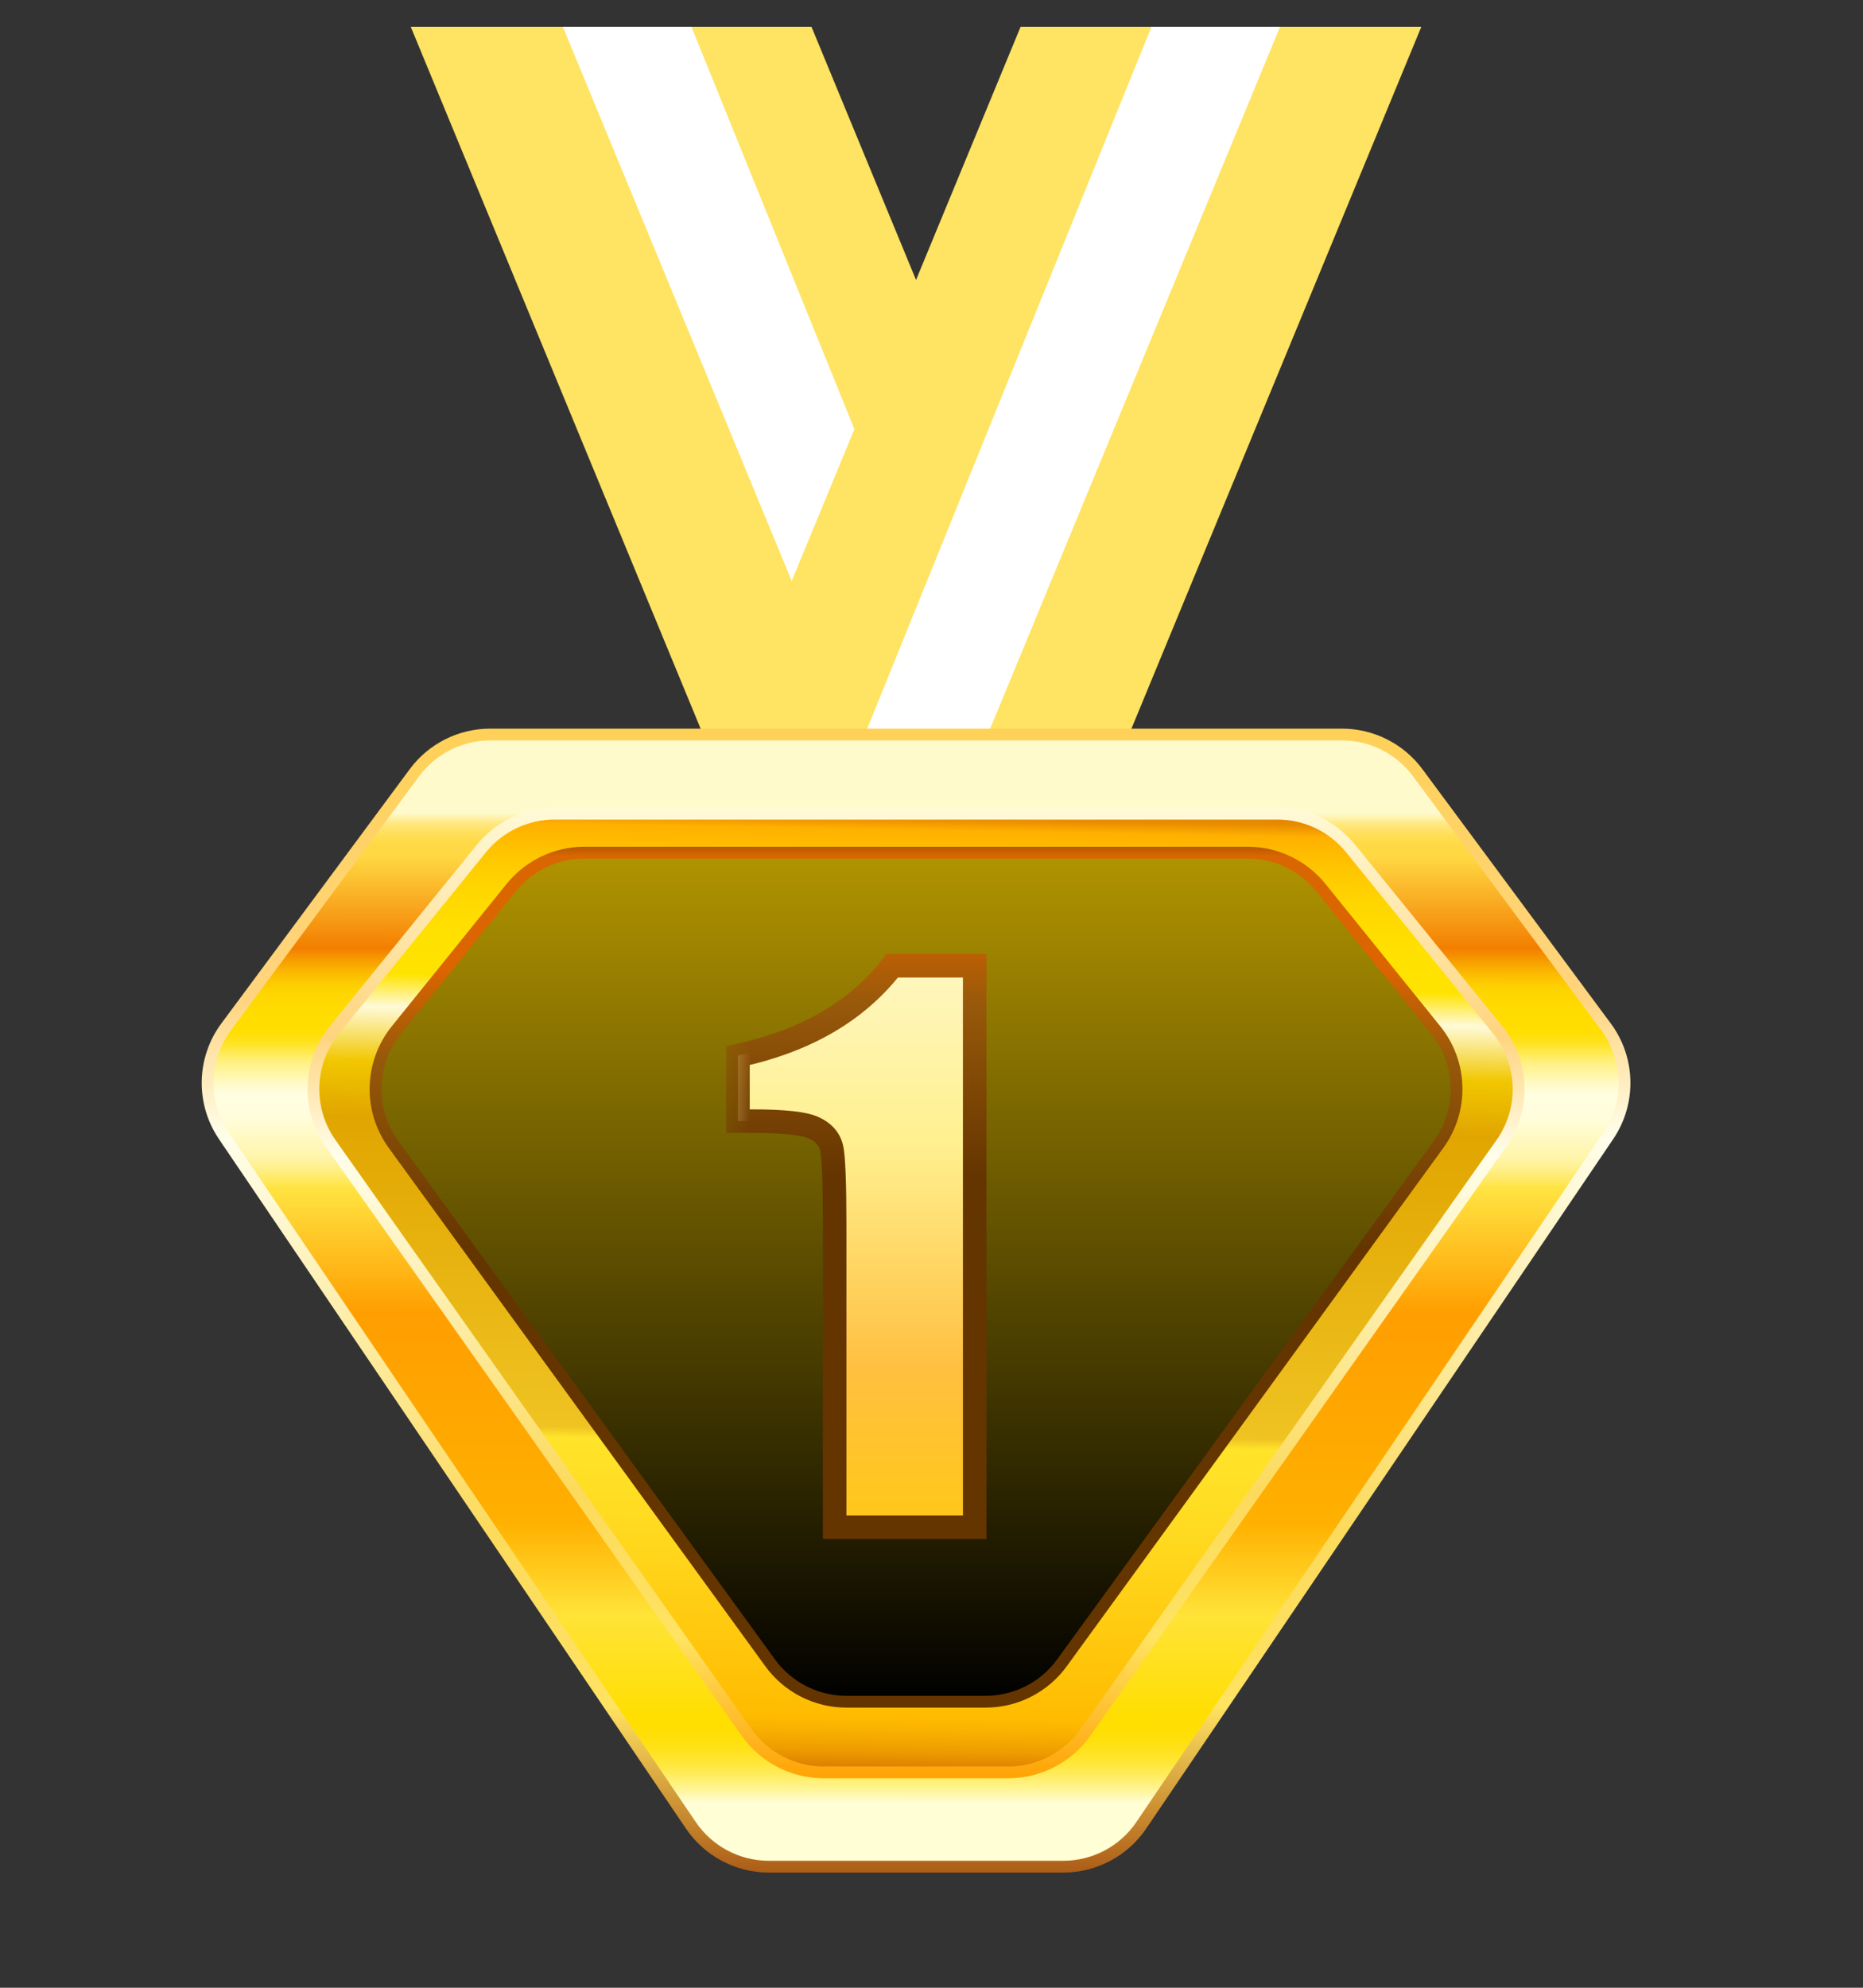 <svg width="30" height="32" viewBox="0 0 30 32" fill="none" xmlns="http://www.w3.org/2000/svg">
<rect x="0" y="0" width="30" height="32" fill="#333333" stroke="none"/>
<path d="M6.615 0.433H13.068L21.672 21.26H15.219L6.615 0.433Z" fill="#FFE362"/>
<path d="M9.064 0.433H11.135L19.572 21.26H17.668L9.064 0.433Z" fill="white"/>
<path d="M22.887 0.433H16.434L7.83 21.26H14.283L22.887 0.433Z" fill="#FFE362"/>
<path d="M20.612 0.433H18.541L10.104 21.26H12.008L20.612 0.433Z" fill="white"/>
<path d="M6.675 12.438C6.961 12.053 7.413 11.825 7.893 11.825H21.61C22.09 11.825 22.542 12.053 22.828 12.438L25.861 16.531C26.245 17.048 26.26 17.751 25.899 18.284L18.378 29.385C18.096 29.801 17.626 30.051 17.123 30.051H12.38C11.877 30.051 11.407 29.801 11.125 29.385L3.604 18.284C3.243 17.751 3.258 17.048 3.642 16.531L6.675 12.438Z" fill="url(#paint0_linear_11381_2123)" stroke="url(#paint1_linear_11381_2123)" stroke-width="0.19"/>
<path d="M7.752 13.66C8.04 13.305 8.473 13.099 8.93 13.099H20.572C21.029 13.099 21.462 13.305 21.749 13.66L24.116 16.578C24.543 17.106 24.568 17.853 24.176 18.408L17.478 27.89C17.194 28.293 16.732 28.532 16.24 28.532H13.262C12.769 28.532 12.307 28.293 12.023 27.89L5.325 18.408C4.933 17.853 4.958 17.106 5.386 16.578L7.752 13.66Z" fill="url(#paint2_linear_11381_2123)" stroke="url(#paint3_linear_11381_2123)" stroke-width="0.19"/>
<path d="M8.231 14.29C8.519 13.933 8.953 13.726 9.411 13.726H20.091C20.549 13.726 20.983 13.933 21.271 14.29L23.119 16.581C23.549 17.114 23.568 17.87 23.165 18.424L17.1 26.77C16.815 27.162 16.359 27.395 15.874 27.395H13.628C13.143 27.395 12.687 27.162 12.402 26.77L6.337 18.424C5.934 17.87 5.953 17.114 6.383 16.581L8.231 14.29Z" fill="url(#paint4_linear_11381_2123)" stroke="url(#paint5_linear_11381_2123)" stroke-width="0.19"/>
<mask id="path-8-outside-1_11381_2123" maskUnits="userSpaceOnUse" x="11.582" y="14.585" width="5" height="11" fill="black">
<rect fill="white" x="11.582" y="14.585" width="5" height="11"/>
<path d="M15.696 15.548V24.585H13.441V19.74C13.441 19.04 13.424 18.62 13.39 18.479C13.357 18.337 13.264 18.231 13.111 18.16C12.963 18.086 12.627 18.049 12.107 18.049H11.883V16.994C12.974 16.759 13.802 16.277 14.367 15.548H15.696Z"/>
</mask>
<path d="M15.696 15.548V24.585H13.441V19.74C13.441 19.04 13.424 18.62 13.39 18.479C13.357 18.337 13.264 18.231 13.111 18.16C12.963 18.086 12.627 18.049 12.107 18.049H11.883V16.994C12.974 16.759 13.802 16.277 14.367 15.548H15.696Z" fill="url(#paint6_linear_11381_2123)"/>
<path d="M15.696 15.548H15.885V15.358H15.696V15.548ZM15.696 24.585V24.775H15.885V24.585H15.696ZM13.441 24.585H13.251V24.775H13.441V24.585ZM13.111 18.16L13.027 18.33L13.032 18.332L13.111 18.16ZM11.883 18.049H11.694V18.238H11.883V18.049ZM11.883 16.994L11.843 16.808L11.694 16.84V16.994H11.883ZM14.367 15.548V15.358H14.274L14.218 15.432L14.367 15.548ZM15.506 15.548V24.585H15.885V15.548H15.506ZM15.696 24.396H13.441V24.775H15.696V24.396ZM13.63 24.585V19.74H13.251V24.585H13.63ZM13.63 19.74C13.63 19.389 13.626 19.106 13.617 18.892C13.609 18.685 13.597 18.526 13.575 18.435L13.206 18.522C13.218 18.572 13.23 18.695 13.239 18.907C13.247 19.114 13.251 19.391 13.251 19.74H13.63ZM13.575 18.435C13.526 18.227 13.387 18.079 13.191 17.988L13.032 18.332C13.141 18.383 13.188 18.447 13.206 18.522L13.575 18.435ZM13.196 17.991C13.09 17.938 12.941 17.907 12.769 17.888C12.592 17.869 12.371 17.859 12.107 17.859V18.238C12.363 18.238 12.57 18.247 12.728 18.265C12.891 18.283 12.984 18.308 13.027 18.33L13.196 17.991ZM12.107 17.859H11.883V18.238H12.107V17.859ZM12.073 18.049V16.994H11.694V18.049H12.073ZM11.923 17.179C13.048 16.937 13.919 16.436 14.517 15.664L14.218 15.432C13.685 16.119 12.9 16.581 11.843 16.808L11.923 17.179ZM14.367 15.737H15.696V15.358H14.367V15.737Z" fill="url(#paint7_linear_11381_2123)" mask="url(#path-8-outside-1_11381_2123)"/>
<defs>
<linearGradient id="paint0_linear_11381_2123" x1="14.741" y1="29.854" x2="14.75" y2="13.096" gradientUnits="userSpaceOnUse">
<stop offset="0.05" stop-color="#FFFED4"/>
<stop offset="0.06" stop-color="#FFF6A3"/>
<stop offset="0.07" stop-color="#FFF077"/>
<stop offset="0.08" stop-color="#FFEA52"/>
<stop offset="0.09" stop-color="#FFE634"/>
<stop offset="0.1" stop-color="#FFE21D"/>
<stop offset="0.11" stop-color="#FFE00D"/>
<stop offset="0.12" stop-color="#FFDE03"/>
<stop offset="0.13" stop-color="#FFDE00"/>
<stop offset="0.23" stop-color="#FFE338"/>
<stop offset="0.32" stop-color="#FFB000"/>
<stop offset="0.52" stop-color="#FF9E00"/>
<stop offset="0.64" stop-color="#FFE341"/>
<stop offset="0.65" stop-color="#FFEA6B"/>
<stop offset="0.66" stop-color="#FFF08F"/>
<stop offset="0.67" stop-color="#FFF5AC"/>
<stop offset="0.69" stop-color="#FFF9C3"/>
<stop offset="0.7" stop-color="#FFFCD3"/>
<stop offset="0.71" stop-color="#FFFDDD"/>
<stop offset="0.73" stop-color="#FFFEE0"/>
<stop offset="0.74" stop-color="#FFFAC7"/>
<stop offset="0.76" stop-color="#FFF185"/>
<stop offset="0.78" stop-color="#FFE21E"/>
<stop offset="0.79" stop-color="#FFDE00"/>
<stop offset="0.81" stop-color="#FFDC00"/>
<stop offset="0.83" stop-color="#FED400"/>
<stop offset="0.84" stop-color="#FCC600"/>
<stop offset="0.85" stop-color="#FAB200"/>
<stop offset="0.86" stop-color="#F69900"/>
<stop offset="0.87" stop-color="#F37E00"/>
<stop offset="0.96" stop-color="#FFD943"/>
<stop offset="0.97" stop-color="#FFD945"/>
<stop offset="0.98" stop-color="#FFDE59"/>
<stop offset="0.99" stop-color="#FFE881"/>
<stop offset="1" stop-color="#FFFACC"/>
</linearGradient>
<linearGradient id="paint1_linear_11381_2123" x1="14.752" y1="11.612" x2="14.752" y2="30.262" gradientUnits="userSpaceOnUse">
<stop stop-color="#FFD157"/>
<stop offset="0.24" stop-color="#FFD47F"/>
<stop offset="0.36" stop-color="#FFFEEB"/>
<stop offset="0.7" stop-color="#FCDA5C"/>
<stop offset="0.85" stop-color="#FFE362"/>
<stop offset="1" stop-color="#A85613"/>
</linearGradient>
<linearGradient id="paint2_linear_11381_2123" x1="14.751" y1="11.248" x2="14.435" y2="28.879" gradientUnits="userSpaceOnUse">
<stop stop-color="#B53C00"/>
<stop offset="0.03" stop-color="#B73F00"/>
<stop offset="0.05" stop-color="#BD4900"/>
<stop offset="0.07" stop-color="#C85900"/>
<stop offset="0.09" stop-color="#D77000"/>
<stop offset="0.11" stop-color="#EA8D00"/>
<stop offset="0.12" stop-color="#FFB000"/>
<stop offset="0.15" stop-color="#FFC600"/>
<stop offset="0.18" stop-color="#FFD600"/>
<stop offset="0.22" stop-color="#FFE000"/>
<stop offset="0.26" stop-color="#FFE300"/>
<stop offset="0.29" stop-color="#FFFAD8"/>
<stop offset="0.34" stop-color="#F1C700"/>
<stop offset="0.39" stop-color="#E1A500"/>
<stop offset="0.67" stop-color="#EFC322"/>
<stop offset="0.68" stop-color="#FFE42A"/>
<stop offset="0.77" stop-color="#FFD81E"/>
<stop offset="0.93" stop-color="#FFBB00"/>
<stop offset="0.94" stop-color="#FAB300"/>
<stop offset="0.96" stop-color="#EE9D00"/>
<stop offset="0.98" stop-color="#D97800"/>
<stop offset="1" stop-color="#B63C00"/>
</linearGradient>
<linearGradient id="paint3_linear_11381_2123" x1="14.751" y1="12.887" x2="14.751" y2="28.743" gradientUnits="userSpaceOnUse">
<stop stop-color="#FFFBDA"/>
<stop offset="0.24" stop-color="#FFD47F"/>
<stop offset="0.36" stop-color="#FFFEEB"/>
<stop offset="0.7" stop-color="#FCDA5C"/>
<stop offset="0.85" stop-color="#FFE362"/>
<stop offset="1" stop-color="#FF9F00"/>
</linearGradient>
<linearGradient id="paint4_linear_11381_2123" x1="14.751" y1="13.726" x2="14.751" y2="27.395" gradientUnits="userSpaceOnUse">
<stop stop-color="#B19400"/>
<stop offset="1"/>
</linearGradient>
<linearGradient id="paint5_linear_11381_2123" x1="14.751" y1="13.36" x2="14.751" y2="27.409" gradientUnits="userSpaceOnUse">
<stop stop-color="#734202"/>
<stop offset="0.03" stop-color="#D96600"/>
<stop offset="0.16" stop-color="#DC6500"/>
<stop offset="0.26" stop-color="#98590A"/>
<stop offset="0.479" stop-color="#653500"/>
</linearGradient>
<linearGradient id="paint6_linear_11381_2123" x1="14.002" y1="27.64" x2="14.002" y2="12.521" gradientUnits="userSpaceOnUse">
<stop offset="0.042" stop-color="#773108"/>
<stop offset="0.163" stop-color="#FFCA0F"/>
<stop offset="0.372" stop-color="#FFC040"/>
<stop offset="0.613" stop-color="#FFF090"/>
<stop offset="1" stop-color="#FFFDF1"/>
</linearGradient>
<linearGradient id="paint7_linear_11381_2123" x1="13.993" y1="12.189" x2="13.993" y2="27.409" gradientUnits="userSpaceOnUse">
<stop stop-color="#734202"/>
<stop offset="0.03" stop-color="#D96600"/>
<stop offset="0.16" stop-color="#DC6500"/>
<stop offset="0.26" stop-color="#98590A"/>
<stop offset="0.443" stop-color="#653500"/>
</linearGradient>
</defs>
</svg>
